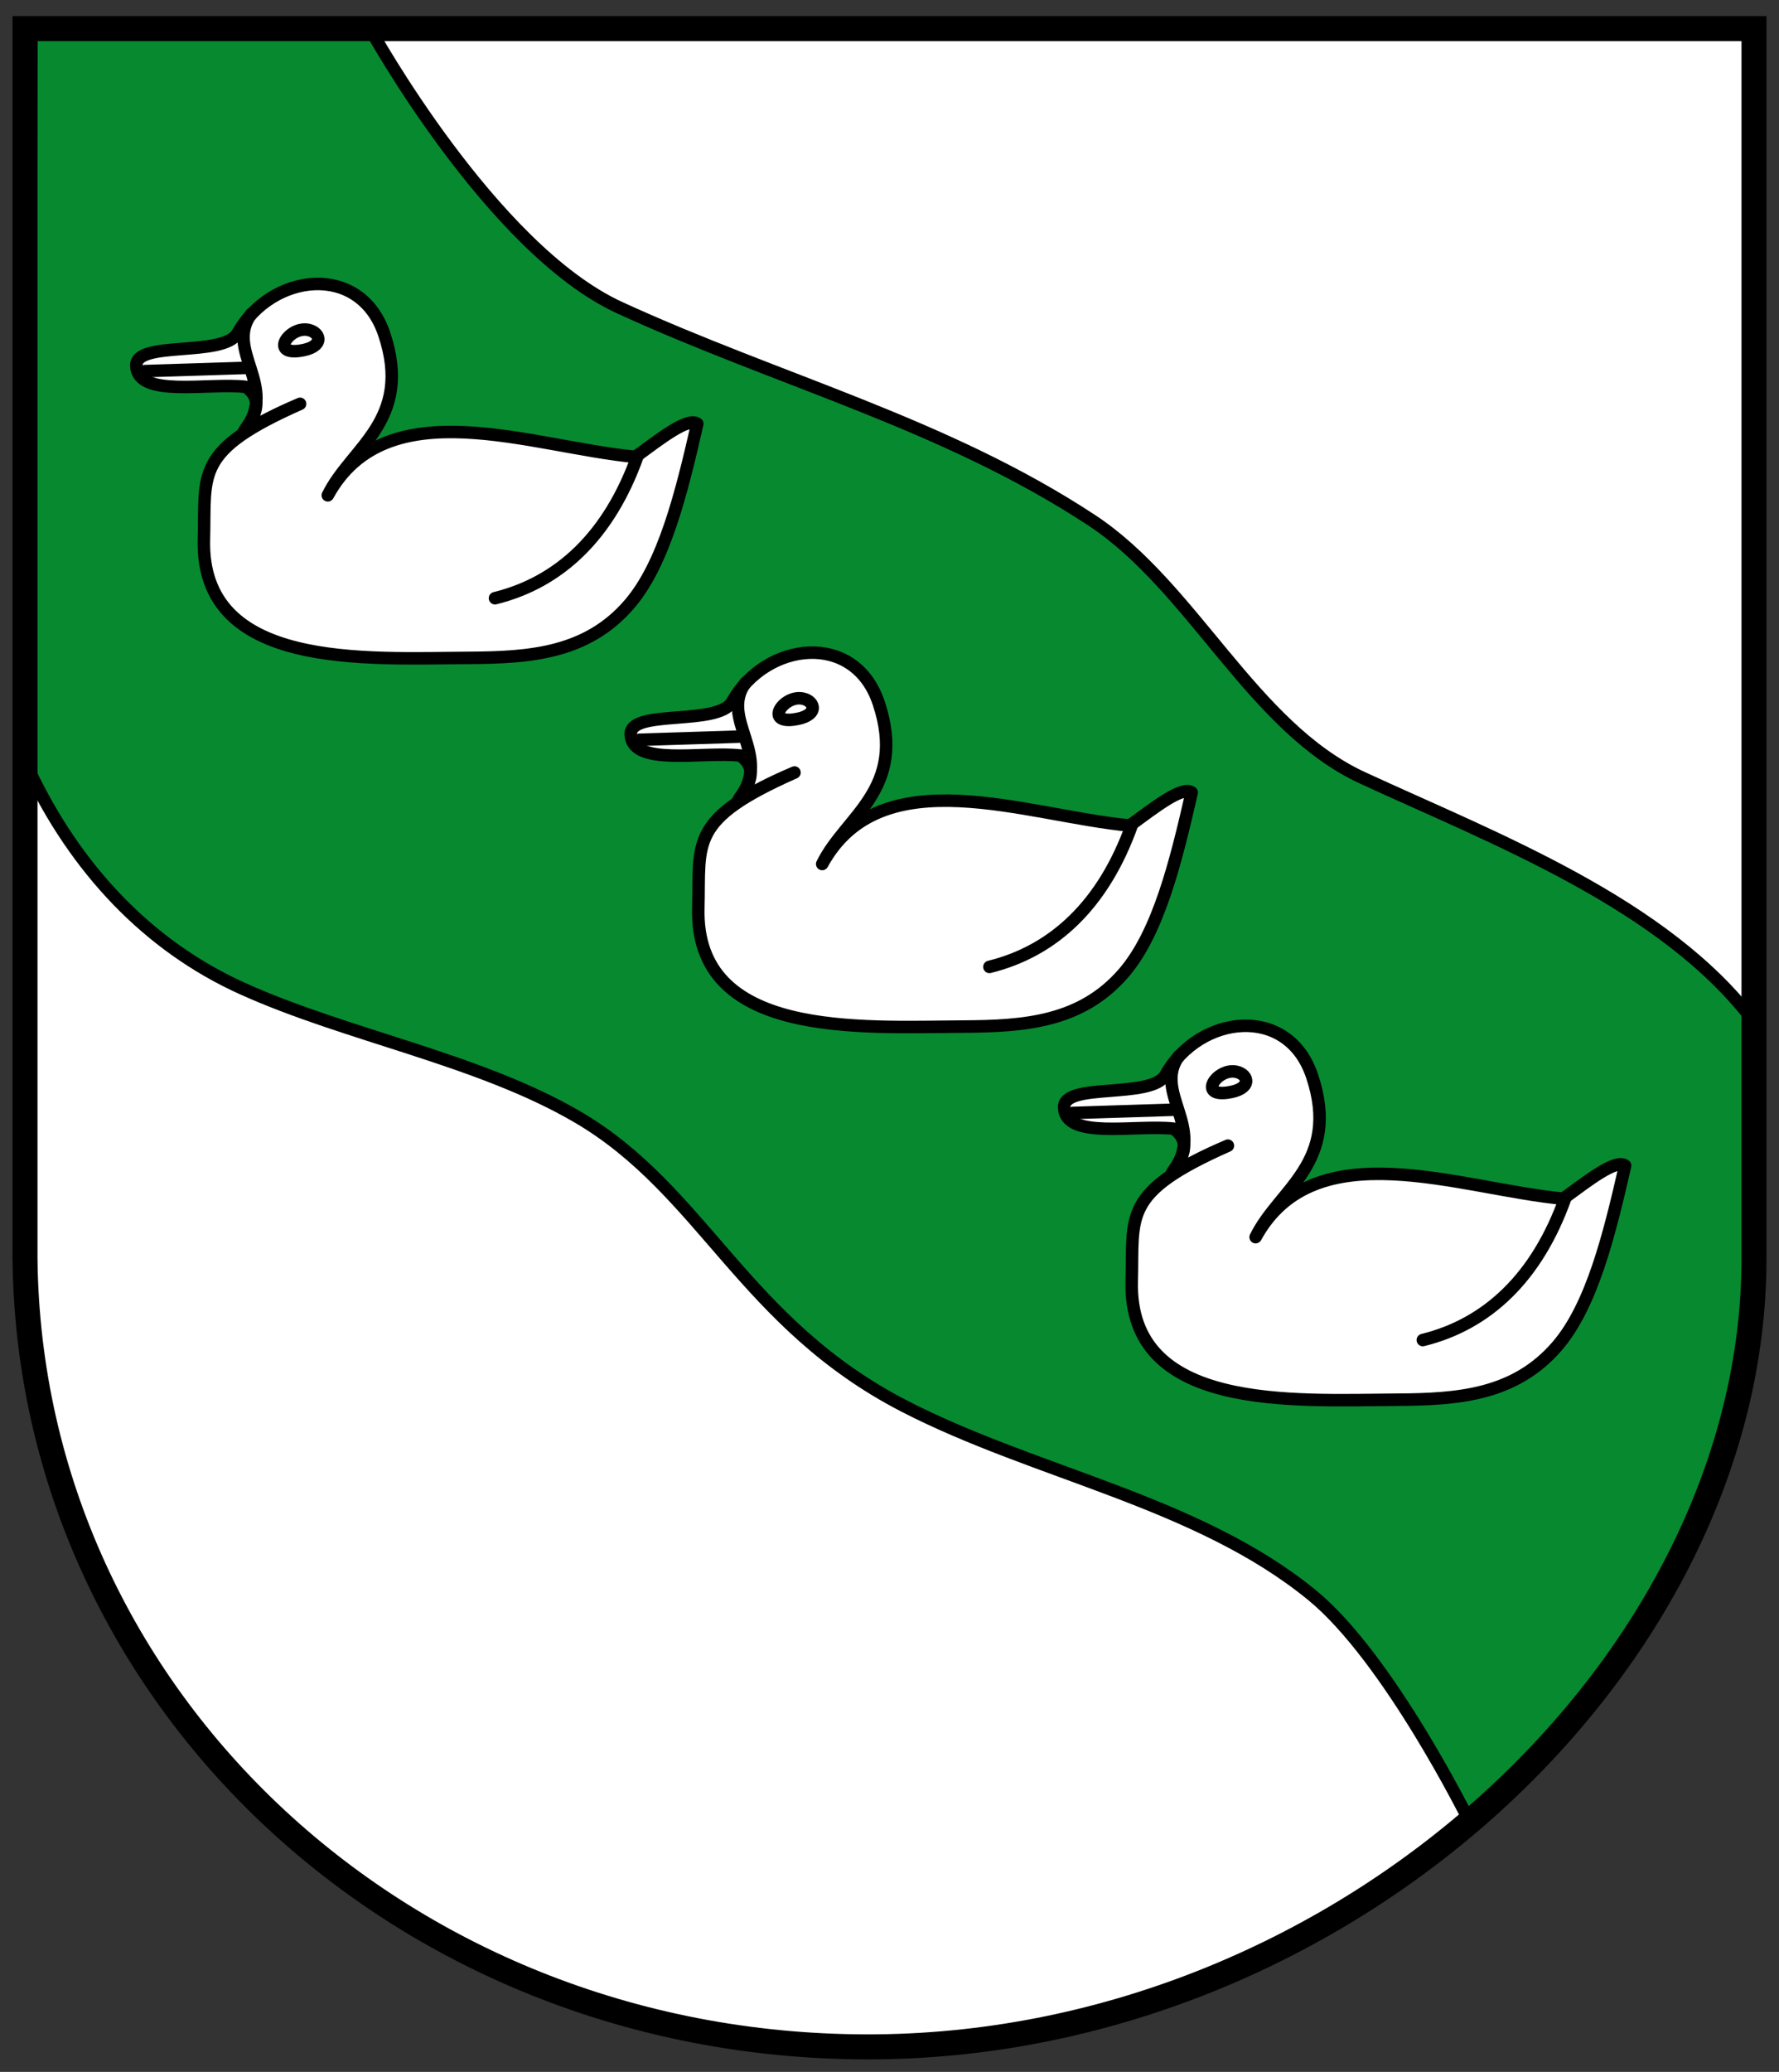 <svg xmlns="http://www.w3.org/2000/svg" xmlns:xlink="http://www.w3.org/1999/xlink" viewBox="0 0 427 497"><rect x="0" y="0" width="427" height="497" fill="#333333" stroke="none"/><g transform="translate(0 25)"><path d="m 6 -18.14 h 415 v 295 c 0 97.02 -97.86 188.06 -210.57 189.13 c -112.71 1.07 -203.33 -83.32 -204.43 -189.13 z" fill="#fff"/><path d="m 88.91 7.07 c 0 0 29.05 52.624 59.836 66.746 38.32 17.581 78.05 27.807 113.28 50.977 24.333 16.01 38.544 49.562 64.981 61.784 31.487 14.557 72.821 30.15 94.18 58.77 5.934 87.62 -9.925 141.72 -68.57 191.38 0 0 -19.236 -38.974 -37.673 -54.07 -27.509 -22.519 -66.36 -29.09 -97.95 -45.39 -38.539 -19.881 -48.25 -51.727 -78.36 -69.32 c -23.866 -13.943 -55.44 -19.482 -80.62 -30.892 -22.423 -10.162 -39.939 -28.627 -51.24 -52.742 l 0.753 -177.06 z" transform="translate(0 -25)" fill="#078930" stroke="#000" stroke-linejoin="round" stroke-linecap="round" stroke-width="3"/><g id="0" stroke="#000" stroke-linejoin="round" stroke-linecap="round" stroke-width="3"><path transform="translate(0 -25)" d="m 255.42 265.69 c -0.242 -6.184 21.01 -1.94 24.331 -7.847 8.139 -14.47 29.42 -17.01 35.19 0.312 6.901 20.706 -7.982 27.15 -13.562 38.609 14.12 -25.692 48.929 -11.533 73.839 -9.224 6.078 -4.439 12.577 -9.55 14.849 -7.938 -3.851 16.851 -8.04 33.739 -16.355 43.35 -10.187 11.769 -23.795 12.728 -38.427 12.809 -24.875 0.138 -64.47 2.855 -63.64 -28.427 0.421 -15.906 -2.359 -21.23 23.08 -32.512 -12.367 5.242 -14.23 7.991 -13.458 6.591 0.779 -1.412 5.884 -6.84 0.422 -10.67 -9.112 -1.025 -25.969 2.736 -26.27 -5.05 z" fill="#fff"/><path d="m 282.95 228.32 c -6.267 8.702 6.535 17.202 -1.378 27.636 m 59.938 40.491 c 15.396 -3.8 27.41 -14.9 34.29 -34.32 m -79.05 -30.03 c 3.09 0.676 3.847 4.241 -2.259 5.02 -7.02 0.893 -2.237 -6 2.259 -5.02 z m -39.28 9.874 l 25.17 -0.799" fill="none"/></g><use xlink:href="#0" transform="translate(-222.7 -177.95)" width="427" height="497"/><use xlink:href="#0" transform="translate(-104.03 -89.51)" width="427" height="497"/><path d="m 6 -18.14 h 415 v 295 c 0 97.02 -97.86 188.06 -210.57 189.13 c -112.71 1.07 -203.33 -83.32 -204.43 -189.13 z" fill="none" stroke="#000" stroke-width="6"/></g></svg>